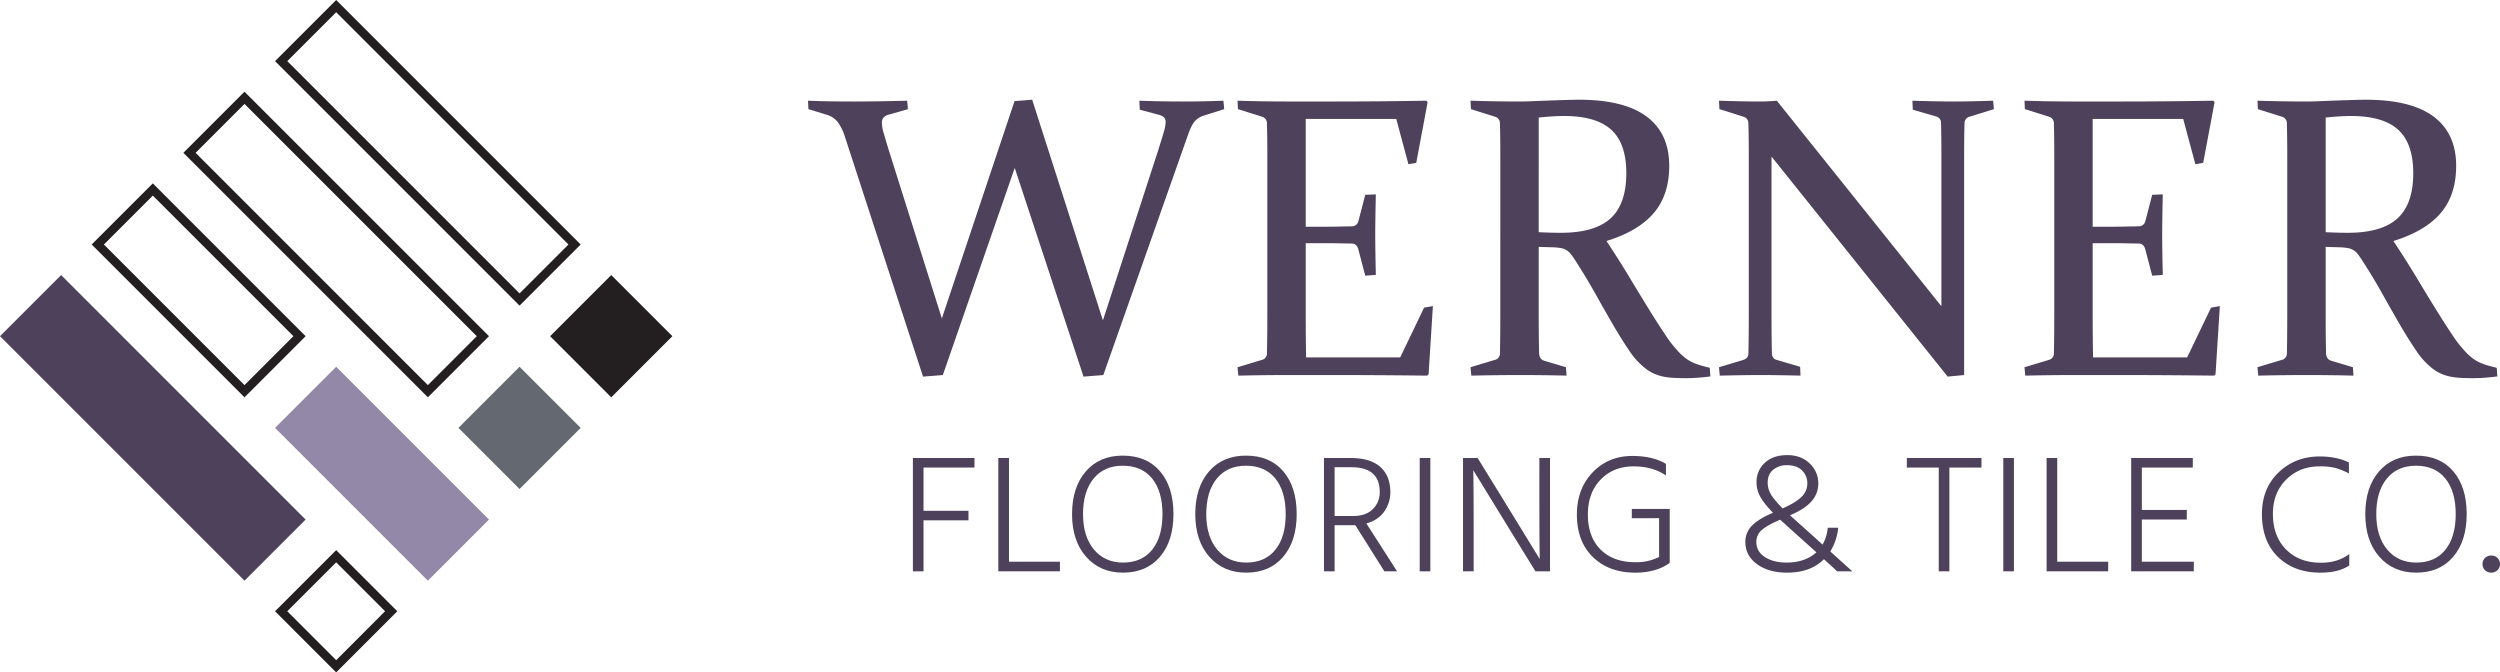 <svg xmlns="http://www.w3.org/2000/svg" width="185.905" height="50" viewBox="0 0 1857.704 499.639"><defs><style>.cls-1{fill:#231f20;}.cls-2{fill:#636871;}.cls-3{fill:#9388a7;}.cls-4{fill:#4e415c;}</style></defs><title>Asset 1</title><g id="Layer_2" data-name="Layer 2"><g id="Layer_1-2" data-name="Layer 1"><path class="cls-1" d="M249.806,417.877l36.34,36.332-36.34,36.346-36.339-36.346,36.339-36.332m0-9.082-45.422,45.414,45.422,45.43,45.423-45.43-45.423-45.414Z"/><rect class="cls-1" x="422.887" y="218.506" width="62.628" height="62.628" transform="translate(-43.617 394.339) rotate(-45)"/><path class="cls-1" d="M454.203,206.668,497.348,249.82l-43.145,43.15-43.152-43.15,43.152-43.152m0-2.272L408.781,249.82l45.422,45.42,45.416-45.42-45.416-45.424Z"/><polygon class="cls-2" points="431.488 317.949 386.066 363.373 340.65 317.949 386.066 272.533 431.488 317.949"/><rect class="cls-3" x="251.755" y="271.724" width="64.232" height="160.588" transform="translate(-165.766 303.797) rotate(-44.996)"/><polygon class="cls-4" points="227.099 386.086 181.676 431.502 0 249.82 45.416 204.396 227.099 386.086"/><path class="cls-1" d="M249.806,9.084,422.406,181.689l-36.34,36.332-172.6-172.594L249.806,9.084m0-9.084L204.384,45.428,386.067,227.105l45.422-45.416L249.806,0Z"/><path class="cls-1" d="M181.676,77.219l172.6,172.602-36.339,36.338-172.6-172.606,36.339-36.334m0-9.082-45.422,45.416L317.937,295.24l45.423-45.42L181.676,68.137Z"/><path class="cls-1" d="M113.546,145.35,218.016,249.82l-36.34,36.338L77.207,181.689l36.339-36.34m0-9.084L68.124,181.689,181.676,295.24l45.423-45.42L113.546,136.266Z"/><path class="cls-4" d="M805.148,279.854,754.036,124.782,700.598,278.694l-14.704,1.16L627.65,101.046a35.004,35.004,0,0,0-5.312-10.551,16.389,16.389,0,0,0-8.375-5.32l-13.248-4.076-.295-6.262q14.273.583,33.786.59,17.615,0,39.895-.59l.583,6.262-13.688,3.938a8.402,8.402,0,0,0-4.372,2.184,6.106,6.106,0,0,0-1.311,4.215,28.772,28.772,0,0,0,1.386,7.649q1.384,4.731,3.714,12.451L699.87,236.61,753.892,75.132,766.996,74.11l52.567,163.961L860.626,111.679q2.615-8.3,4.077-13.25a29.538,29.538,0,0,0,1.455-7.57,4.846,4.846,0,0,0-1.312-3.789,10.151,10.151,0,0,0-4.221-1.895l-13.688-3.639-.295-6.699q15.731.583,31.891.59,15.724,0,30.574-.59l.584,6.262-14.704,4.666a14.973,14.973,0,0,0-6.919,4.078q-2.55,2.766-5.024,9.609L819.852,278.694Z"/><path class="cls-4" d="M955.704,75.427h35.385q32.613,0,68.871-.59l.873,1.168-8.445,44.988-5.82,1.024L1037.534,88.38H970.262v80.088h13.256c10.092,0,8.506-.102,20.934-.289a4.997,4.997,0,0,0,4.947-3.789l5.101-19.658,7.859-.289q-.433,20.379-.439,30.141,0,9.466.439,29.701l-7.859.584-5.244-19.947c-.777-2.527-2.285-3.832-4.518-3.934-12.613-.188-11.178-.289-21.371-.289H970.262v53q0,16.157.295,31.887h69.894l17.764-36.986,6.549-1.16-3.205,50.666-1.016,1.022q-37.714-.439-69.598-.432H956.288q-17.625,0-36.114.432l-.577-6.26,17.91-5.389a4.827,4.827,0,0,0,3.926-4.516q.152-5.816.221-13.029.073-7.207.074-15.94V115.899q0-7.424-.074-13.399-.076-5.965-.221-10.771A4.958,4.958,0,0,0,937.94,86.78l-18.055-5.682-.288-6.262Q938.378,75.42,955.704,75.427Z"/><path class="cls-4" d="M1143.395,233.993q0,8.733.07,15.721.076,6.99.219,12.67.152,4.518,3.789,5.678l16.158,4.805.44,6.26q-17.332-.439-34.65-.432-17.625,0-36.113.432l-.584-6.26,17.908-5.389a4.829,4.829,0,0,0,3.934-4.516q.141-5.816.221-13.029.065-7.207.068-15.94V115.899q0-7.424-.068-13.399-.076-5.965-.221-10.771a4.965,4.965,0,0,0-3.494-4.949l-18.059-5.682-.289-6.262q18.782.583,36.703.59,3.527,0,8.969-.227,5.449-.214,13.25-.508c5.301-.193,9.703-.338,13.242-.432q5.288-.152,8.381-.15,33.554,0,50.334,12.52,16.764,12.533,16.773,36.553,0,21.697-11.518,35.16-11.52,13.474-35.129,20.75,9.296,13.983,17.125,27.012,7.81,13.04,14.541,23.881,6.7,10.849,12.295,19.15a89.157,89.157,0,0,0,10.4,13.098,43.048,43.048,0,0,0,4.943,4.305,26.594,26.594,0,0,0,5.168,2.979,47.924,47.924,0,0,0,5.684,2.039q2.991.876,6.625,1.744l.438,6.41a145.059,145.059,0,0,1-17.613,1.312q-5.985,0-10.502-.295a45.797,45.797,0,0,1-8.066-1.16,32.979,32.979,0,0,1-6.422-2.26,31.435,31.435,0,0,1-5.684-3.568A54.199,54.199,0,0,1,1210.78,260.71q-5.836-8.517-12.107-19.295-6.266-10.775-13.06-22.928-6.794-12.158-14.315-23.812c-1.48-2.334-2.734-4.172-3.764-5.531a13.314,13.314,0,0,0-3.4-3.201,11.819,11.819,0,0,0-4.277-1.605,47.064,47.064,0,0,0-6.273-.582l-10.188-.295Zm0-61.449q8.883.434,16.461.44,25.178,0,36.91-10.701,11.704-10.708,11.717-33.566,0-22.131-11.217-32.324-11.215-10.19-35.09-10.193c-2.709,0-5.633.094-8.732.295-3.109.188-6.461.482-10.049.865Z"/><path class="cls-4" d="M1316.378,116.339V233.993q0,17.183.295,28.535c.094,2.717,1.311,4.373,3.639,4.949l17.326,5.094.295,6.555q-18.208-.439-29.854-.432-11.358,0-30.143.432l-.582-6.26,17.914-5.389q3.785-1.166,3.928-4.516.293-11.789.295-28.969V115.899q0-14.555-.295-24.17a4.96,4.96,0,0,0-3.494-4.949l-18.053-5.682-.295-6.262q18.791.583,29.707.59,6.551,0,13.25-.59L1442.62,227.583v-112.26q0-14.133-.287-24.32c-.102-2.234-1.363-3.732-3.791-4.51l-17.18-4.957-.289-6.699q18.639.583,30.141.59,11.649,0,29.846-.59l.584,6.262L1463.295,86.78a4.967,4.967,0,0,0-3.494,4.949q-.293,9.61-.289,24.17V278.694l-12.232,1.16Z"/><path class="cls-4" d="M1540.465,75.427H1575.85q32.613,0,68.869-.59l.879,1.168-8.449,44.988-5.82,1.024L1622.301,88.38H1555.03v80.088h13.25c10.092,0,8.504-.102,20.932-.289a4.997,4.997,0,0,0,4.949-3.789l5.1-19.658,7.861-.289q-.433,20.379-.434,30.141,0,9.466.434,29.701l-7.861.584-5.244-19.947c-.777-2.527-2.283-3.832-4.51-3.934-12.621-.188-11.178-.289-21.373-.289H1555.03v53q0,16.157.289,31.887h69.893l17.766-36.986,6.549-1.16-3.199,50.666-1.023,1.022q-37.711-.439-69.598-.432h-34.658q-17.613,0-36.105.432l-.584-6.26,17.91-5.389a4.835,4.835,0,0,0,3.932-4.516q.143-5.816.213-13.029.076-7.207.076-15.94V115.899q0-7.424-.076-13.399-.073-5.965-.213-10.771a4.974,4.974,0,0,0-3.494-4.949l-18.059-5.682-.289-6.262Q1523.137,75.42,1540.465,75.427Z"/><path class="cls-4" d="M1728.163,233.993q0,8.733.07,15.721.073,6.99.219,12.67.141,4.518,3.789,5.678l16.158,4.805.439,6.26q-17.332-.439-34.658-.432-17.616,0-36.105.432l-.584-6.26,17.908-5.389a4.837,4.837,0,0,0,3.934-4.516q.141-5.816.213-13.029.076-7.207.076-15.94V115.899q0-7.424-.076-13.399-.076-5.965-.213-10.771a4.973,4.973,0,0,0-3.494-4.949L1677.78,81.099l-.289-6.262q18.779.583,36.695.59,3.53,0,8.976-.227,5.449-.214,13.242-.508,7.951-.29,13.242-.432,5.297-.152,8.387-.15,33.557,0,50.328,12.52,16.767,12.533,16.773,36.553,0,21.697-11.516,35.16-11.511,13.474-35.129,20.75,9.296,13.983,17.125,27.012,7.819,13.04,14.541,23.881,6.709,10.849,12.301,19.15a89.035,89.035,0,0,0,10.395,13.098,42.908,42.908,0,0,0,4.949,4.305,26.421,26.421,0,0,0,5.168,2.979,47.425,47.425,0,0,0,5.684,2.039q2.982.876,6.623,1.744l.44,6.41a145.283,145.283,0,0,1-17.619,1.312q-5.976,0-10.502-.295a45.825,45.825,0,0,1-8.066-1.16,33.18,33.18,0,0,1-6.424-2.26,31.432,31.432,0,0,1-5.684-3.568A54.398,54.398,0,0,1,1795.54,260.71q-5.824-8.517-12.1-19.295-6.275-10.775-13.066-22.928-6.794-12.158-14.316-23.812c-1.473-2.334-2.732-4.172-3.764-5.531a13.288,13.288,0,0,0-3.393-3.201,11.858,11.858,0,0,0-4.285-1.605,46.9,46.9,0,0,0-6.271-.582l-10.182-.295Zm0-61.449q8.874.434,16.453.44,25.189,0,36.91-10.701,11.716-10.708,11.719-33.566,0-22.131-11.211-32.324-11.215-10.19-35.09-10.193-4.075,0-8.738.295c-3.106.188-6.455.482-10.043.865Z"/><path class="cls-4" d="M724.121,347.433h-37.87V379.55h33.403v7.121H686.251v37.855h-7.903V340.313h45.773Z"/><path class="cls-4" d="M749.746,417.401h37.869v7.125H741.842V340.313h7.904Z"/><path class="cls-4" d="M796.623,382.046q0-19.869,10.137-31.678,10.134-11.798,27.476-11.805,17.849,0,27.796,11.68,9.945,11.687,9.942,31.803,0,19.986-10.068,31.736-10.078,11.751-27.413,11.748-17.087,0-27.475-11.875Q796.62,401.793,796.623,382.046Zm8.161,0q0,16.617,8.098,26.297,8.093,9.691,21.61,9.686,14.021,0,21.673-9.561t7.646-26.422q0-16.992-7.709-26.49-7.715-9.492-21.867-9.49-13.767,0-21.61,9.553Q804.787,365.181,804.784,382.046Z"/><path class="cls-4" d="M888.188,382.046q0-19.869,10.139-31.678,10.132-11.798,27.475-11.805,17.849,0,27.795,11.68,9.946,11.687,9.941,31.803,0,19.986-10.066,31.736-10.078,11.751-27.413,11.748-17.087,0-27.476-11.875Q888.184,401.793,888.188,382.046Zm8.162,0q0,16.617,8.098,26.297,8.092,9.691,21.611,9.686,14.019,0,21.672-9.561,7.649-9.56,7.646-26.422,0-16.992-7.709-26.49-7.717-9.492-21.868-9.49-13.767,0-21.61,9.553Q896.352,365.181,896.35,382.046Z"/><path class="cls-4" d="M1038.124,424.526H1028.69L1007.141,390.29H991.717v34.236H983.813V340.313h19.377q15.047,0,22.508,6.68,7.45,6.691,7.459,18.934a25.021,25.021,0,0,1-4.85,14.621,23.098,23.098,0,0,1-13.004,8.373Zm-46.406-41.105h13.9q9.428,0,14.533-5.125a17.362,17.362,0,0,0,5.1-12.746q0-18.369-21.164-18.367H991.717Z"/><path class="cls-4" d="M1054.965,424.526V340.313h7.904v84.213Z"/><path class="cls-4" d="M1087.147,424.526V340.313h10.84l21.922,35.611,24.227,39.482q-.255-12.996-.256-39.357V340.313h7.91v84.213h-10.84l-21.805-35.359-24.352-39.732q.252,13.491.258,39.486v35.605Z"/><path class="cls-4" d="M1240.739,378.171V418.28q-10.078,7.242-25.5,7.25-19.638,0-31.553-11.56-11.93-11.555-11.924-31.672,0-18.987,11.668-31.238,11.666-12.243,29.514-12.246,15.167,0,24.99,5.871v8.619q-9.823-6.735-23.969-6.742-15.044,0-24.545,9.805-9.495,9.812-9.498,25.932,0,16.617,9.436,26.045,9.437,9.448,26.006,9.436a38.186,38.186,0,0,0,17.471-3.871V385.046h-20.273v-6.875Z"/><path class="cls-4" d="M1376.391,424.526h-11.223l-9.816-8.994q-9.946,9.993-27.414,9.998-13.644,0-22.312-6.31-8.666-6.314-8.668-16.434a16.832,16.832,0,0,1,5.23-12.496q5.224-5.118,15.299-9.246-6.765-6.993-9.502-11.994a21.494,21.494,0,0,1-2.736-10.494,19.03,19.03,0,0,1,6.18-14.68q6.182-5.692,16.768-5.689,10.066,0,16.51,6.186a19.971,19.971,0,0,1,6.438,14.93,19.604,19.604,0,0,1-4.844,12.996q-4.846,5.751-16.191,10.621,7.143,6.369,24.227,21.742a30.934,30.934,0,0,0,3.82-12.496h7.777a41.362,41.362,0,0,1-5.865,17.621Zm-48.836-6.498q13.775,0,22.188-7.621-25.5-22.866-26.904-24.238-8.921,3.753-13.324,7.369a11.474,11.474,0,0,0-4.396,9.248q0,6.999,6.311,11.121Q1317.742,418.029,1327.555,418.028Zm.383-72.34a15.398,15.398,0,0,0-10.387,3.438q-4.02,3.425-4.016,9.555a17.128,17.128,0,0,0,2.164,8.248q2.165,3.999,8.928,10.865,9.557-4.233,13.955-8.494a13.565,13.565,0,0,0,4.404-10.117,13.111,13.111,0,0,0-3.889-9.561Q1335.202,345.679,1327.938,345.688Z"/><path class="cls-4" d="M1472.391,340.313v7.119h-23.844v77.094h-7.904V347.433h-23.711v-7.119Z"/><path class="cls-4" d="M1488.612,424.526V340.313h7.904v84.213Z"/><path class="cls-4" d="M1528.69,417.401h37.871v7.125h-45.775V340.313h7.904Z"/><path class="cls-4" d="M1591.557,417.401h38.635v7.125h-46.539V340.313h45.773v7.119h-37.869v31.49h33.404v7.119h-33.404Z"/><path class="cls-4" d="M1745.444,343.688v8.123a53.04,53.04,0,0,0-9.941-4.064,47.523,47.523,0,0,0-11.988-1.185q-14.792,0-24.67,9.805-9.882,9.812-9.881,25.555,0,16.485,9.754,26.359,9.747,9.879,25.945,9.873,12.618,0,21.039-6.498v8.5q-7.781,5.373-21.422,5.375-19.506,0-31.49-11.623t-11.988-31.986q0-18.987,12.371-30.861,12.363-11.874,30.598-11.869Q1736.391,339.19,1745.444,343.688Z"/><path class="cls-4" d="M1757.608,382.046q0-19.869,10.137-31.678,10.134-11.798,27.475-11.805,17.851,0,27.797,11.68,9.943,11.687,9.941,31.803,0,19.986-10.068,31.736-10.075,11.751-27.412,11.748-17.086,0-27.475-11.875Q1757.605,401.793,1757.608,382.046Zm8.162,0q0,16.617,8.098,26.297,8.092,9.691,21.609,9.686,14.021,0,21.674-9.561,7.649-9.56,7.646-26.422,0-16.992-7.711-26.49-7.714-9.492-21.867-9.49-13.764,0-21.609,9.553Q1765.77,365.181,1765.77,382.046Z"/><path class="cls-4" d="M1846.545,423.712a6.542,6.542,0,0,1,0-9.121,6.898,6.898,0,0,1,9.309,0,6.547,6.547,0,0,1,0,9.121,6.866,6.866,0,0,1-9.309,0Z"/></g></g></svg>